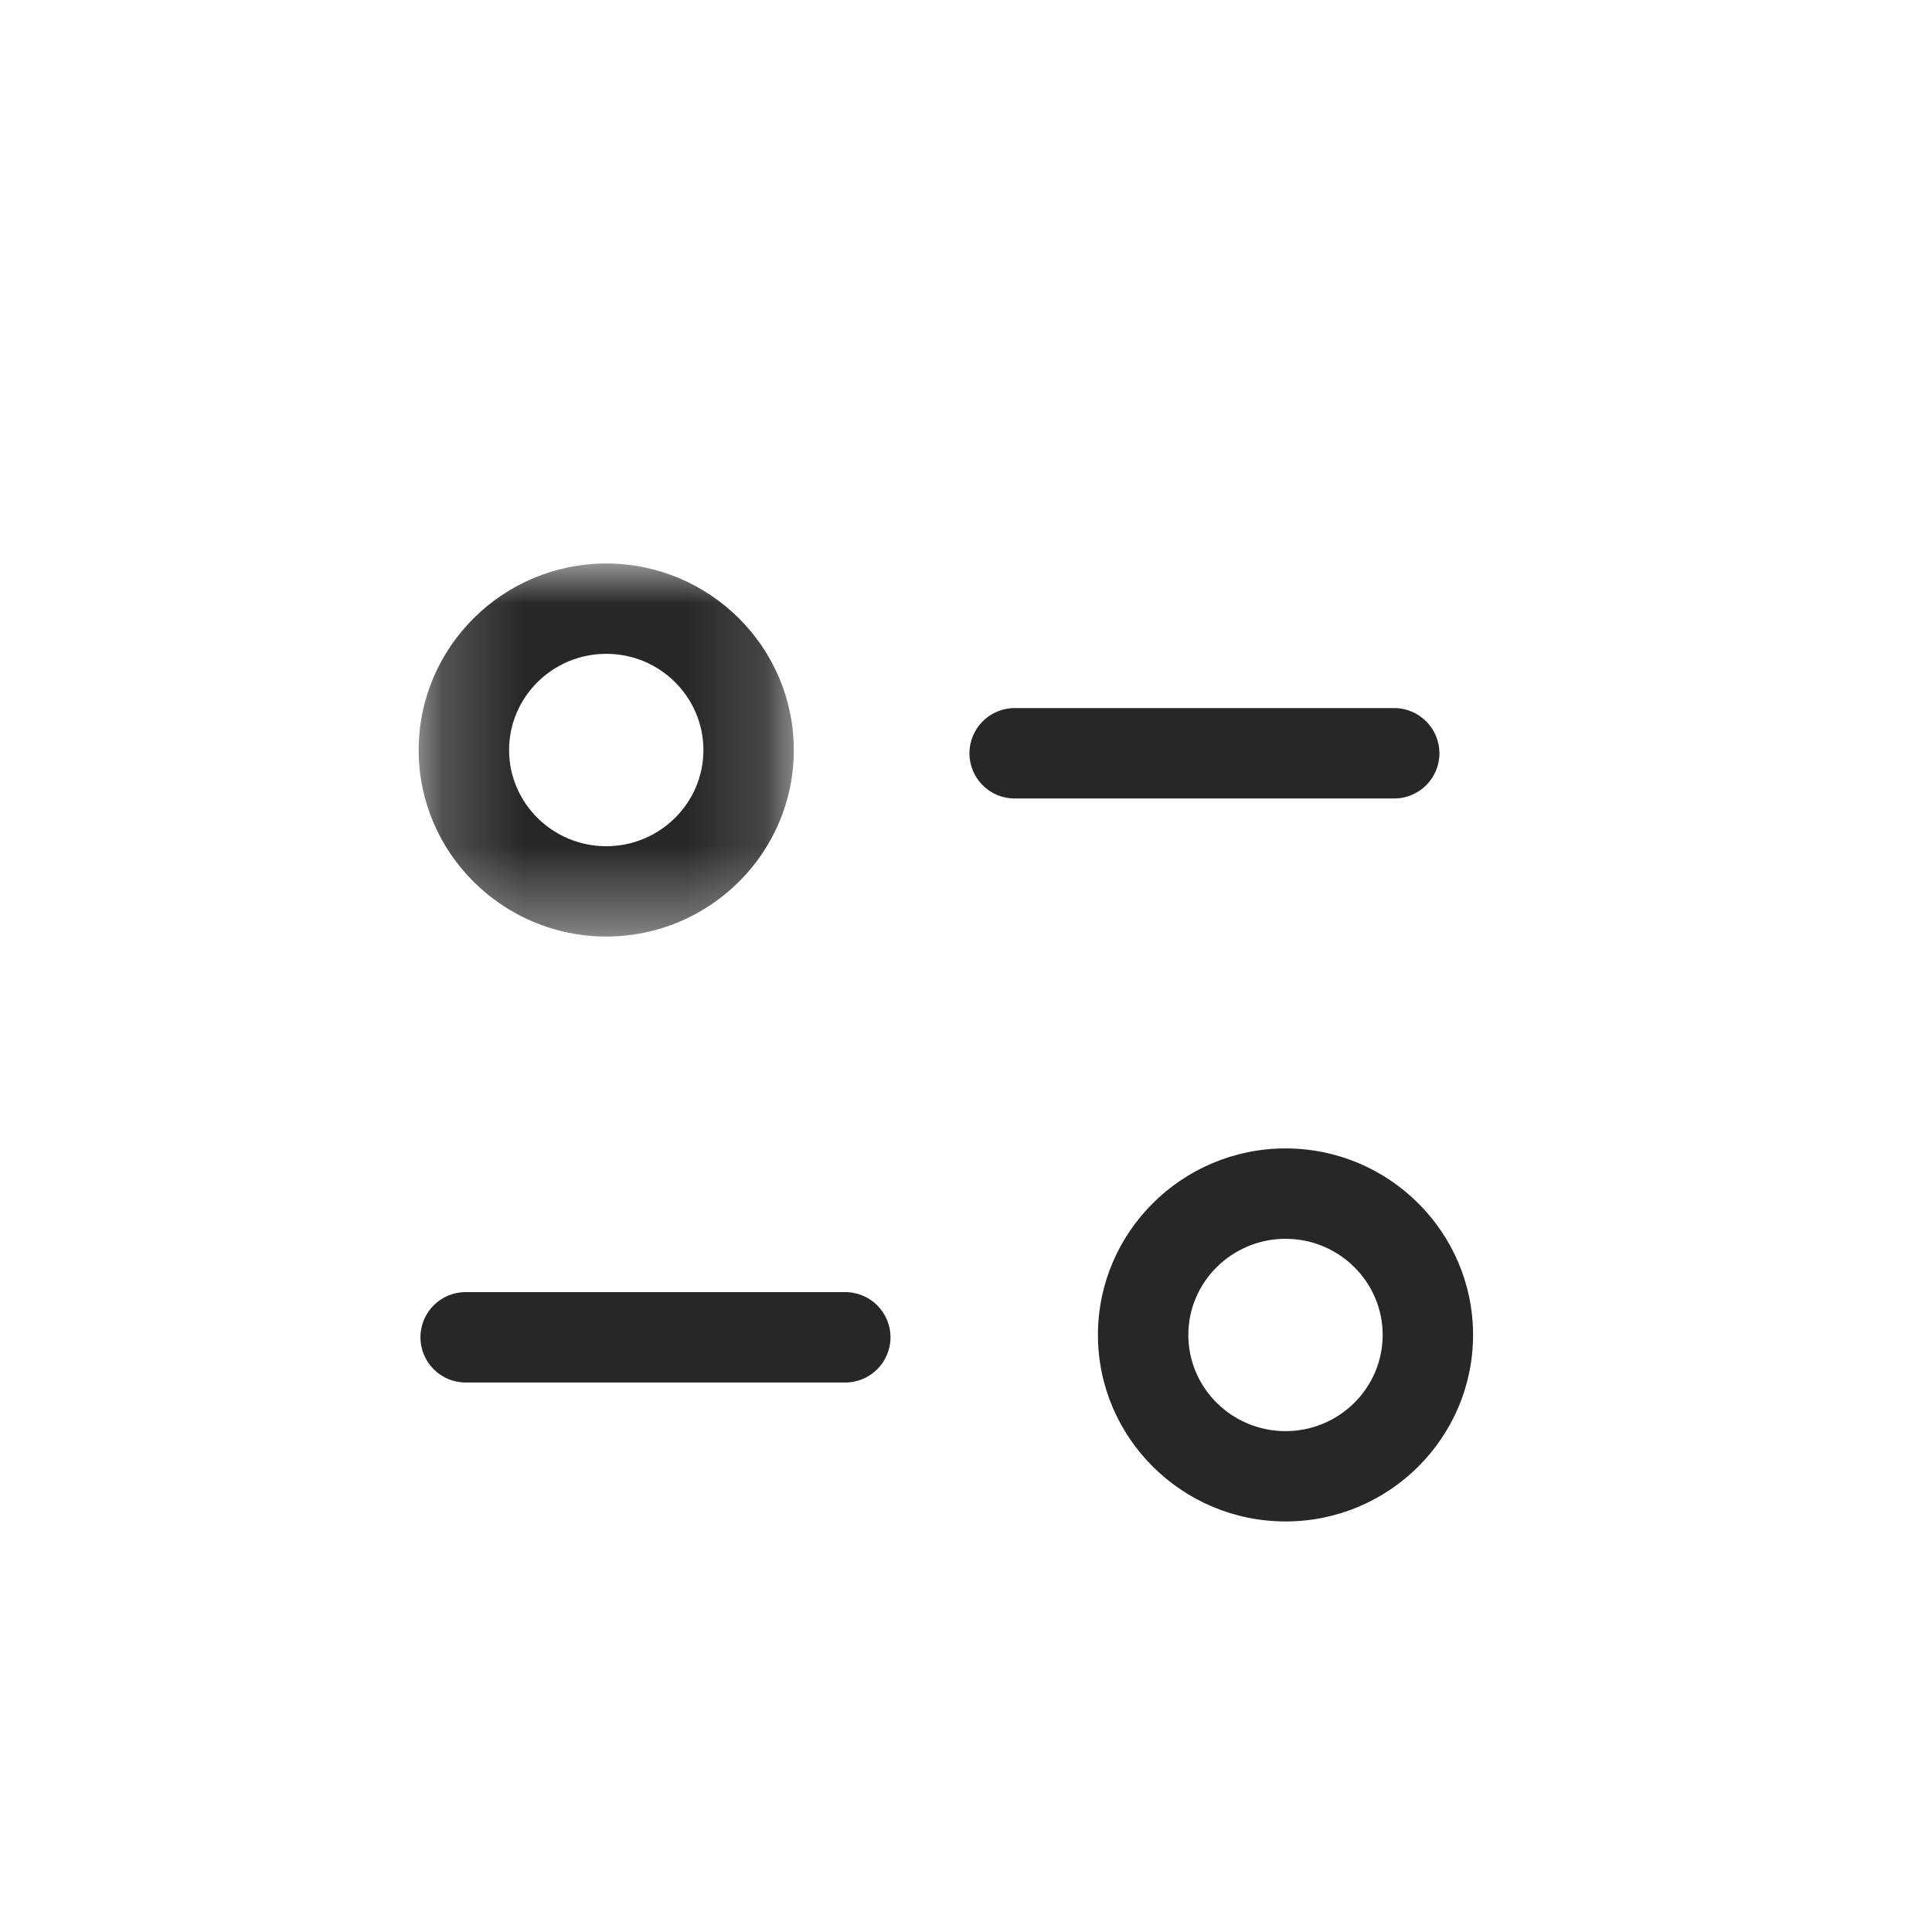 <svg width="24" height="24" viewBox="0 0 24 24" fill="none" xmlns="http://www.w3.org/2000/svg">
<path fill-rule="evenodd" clip-rule="evenodd" d="M10.5 17.174H5.784C5.474 17.174 5.223 16.922 5.223 16.612C5.223 16.302 5.474 16.051 5.784 16.051H10.5C10.81 16.051 11.062 16.302 11.062 16.612C11.062 16.922 10.81 17.174 10.5 17.174Z" fill="#272727"/>
<path fill-rule="evenodd" clip-rule="evenodd" d="M17.319 9.919H12.604C12.294 9.919 12.043 9.668 12.043 9.358C12.043 9.048 12.294 8.796 12.604 8.796H17.319C17.629 8.796 17.881 9.048 17.881 9.358C17.881 9.668 17.629 9.919 17.319 9.919Z" fill="#272727"/>
<mask id="mask0_593_1807" style="mask-type:luminance" maskUnits="userSpaceOnUse" x="5" y="7" width="5" height="5">
<path fill-rule="evenodd" clip-rule="evenodd" d="M5.201 7H9.861V11.634H5.201V7Z" fill="white"/>
</mask>
<g mask="url(#mask0_593_1807)">
<path fill-rule="evenodd" clip-rule="evenodd" d="M7.531 8.122C6.866 8.122 6.324 8.658 6.324 9.318C6.324 9.976 6.866 10.512 7.531 10.512C8.197 10.512 8.738 9.976 8.738 9.318C8.738 8.658 8.197 8.122 7.531 8.122ZM7.531 11.634C6.247 11.634 5.201 10.595 5.201 9.318C5.201 8.04 6.247 7 7.531 7C8.816 7 9.861 8.04 9.861 9.318C9.861 10.595 8.816 11.634 7.531 11.634Z" fill="#272727"/>
</g>
<path fill-rule="evenodd" clip-rule="evenodd" d="M15.97 15.389C15.303 15.389 14.762 15.925 14.762 16.583C14.762 17.242 15.303 17.778 15.97 17.778C16.635 17.778 17.176 17.242 17.176 16.583C17.176 15.925 16.635 15.389 15.97 15.389ZM15.97 18.9C14.685 18.9 13.639 17.861 13.639 16.583C13.639 15.306 14.685 14.266 15.97 14.266C17.254 14.266 18.299 15.306 18.299 16.583C18.299 17.861 17.254 18.9 15.97 18.9Z" fill="#272727"/>
</svg>
